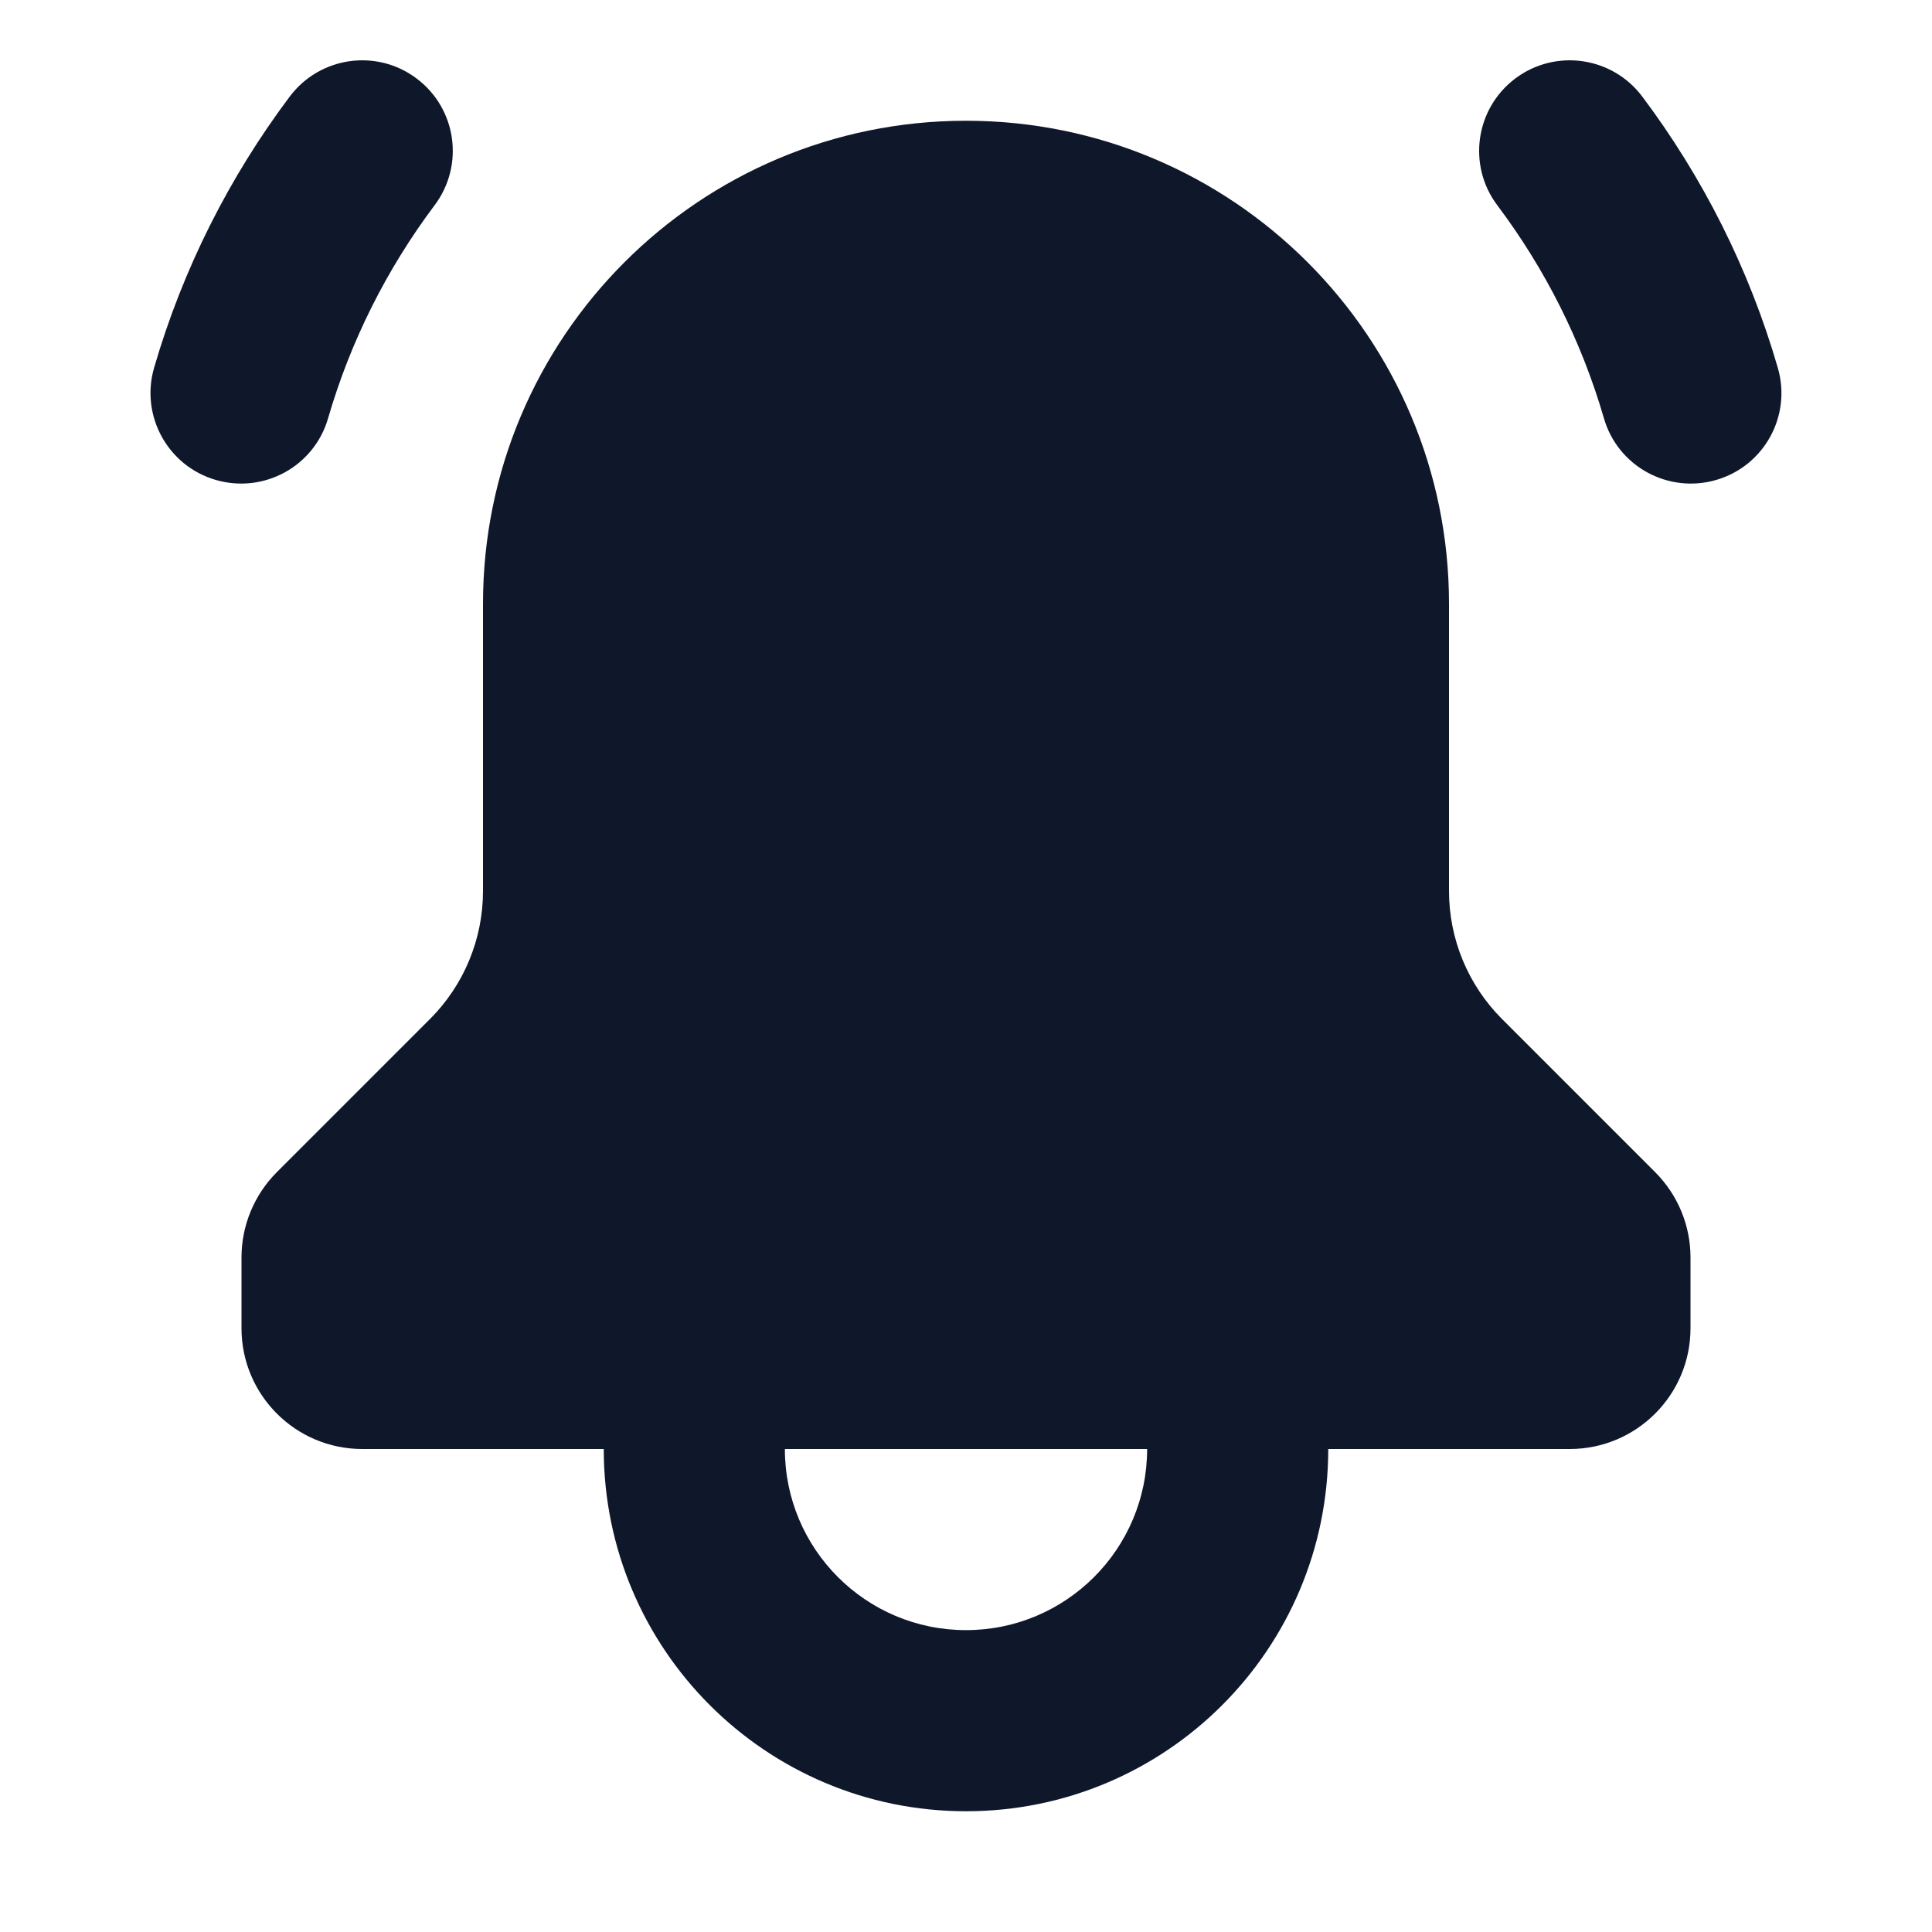 <svg width="16" height="16" viewBox="0 0 16 16" fill="none" xmlns="http://www.w3.org/2000/svg">
<path d="M3.599 1.7C3.848 1.369 3.782 0.899 3.45 0.65C3.119 0.401 2.649 0.468 2.4 0.799C1.9 1.465 1.515 2.224 1.276 3.046C1.161 3.444 1.39 3.86 1.788 3.975C2.186 4.09 2.602 3.862 2.717 3.464C2.904 2.82 3.206 2.224 3.599 1.7Z" fill="#0F172A"/>
<path d="M13.6 0.799C13.351 0.468 12.88 0.401 12.549 0.65C12.218 0.899 12.151 1.369 12.4 1.7C12.794 2.224 13.096 2.82 13.283 3.464C13.398 3.862 13.814 4.09 14.212 3.975C14.61 3.86 14.839 3.444 14.723 3.046C14.485 2.224 14.1 1.465 13.6 0.799Z" fill="#0F172A"/>
<path fill-rule="evenodd" clip-rule="evenodd" d="M8 1C10.209 1 12 2.791 12 5V7.379C12 7.777 12.158 8.158 12.439 8.439L13.707 9.707C13.895 9.895 14 10.149 14 10.414V11C14 11.552 13.552 12 13 12H11C11 13.657 9.657 15 8 15C6.343 15 5 13.657 5 12H3C2.448 12 2 11.552 2 11V10.414C2 10.149 2.105 9.895 2.293 9.707L3.561 8.439C3.842 8.158 4 7.777 4 7.379V5C4 2.791 5.791 1 8 1ZM8 13.5C7.171 13.5 6.5 12.828 6.5 12H9.5C9.5 12.828 8.828 13.5 8 13.5Z" fill="#0F172A"/>
</svg>
